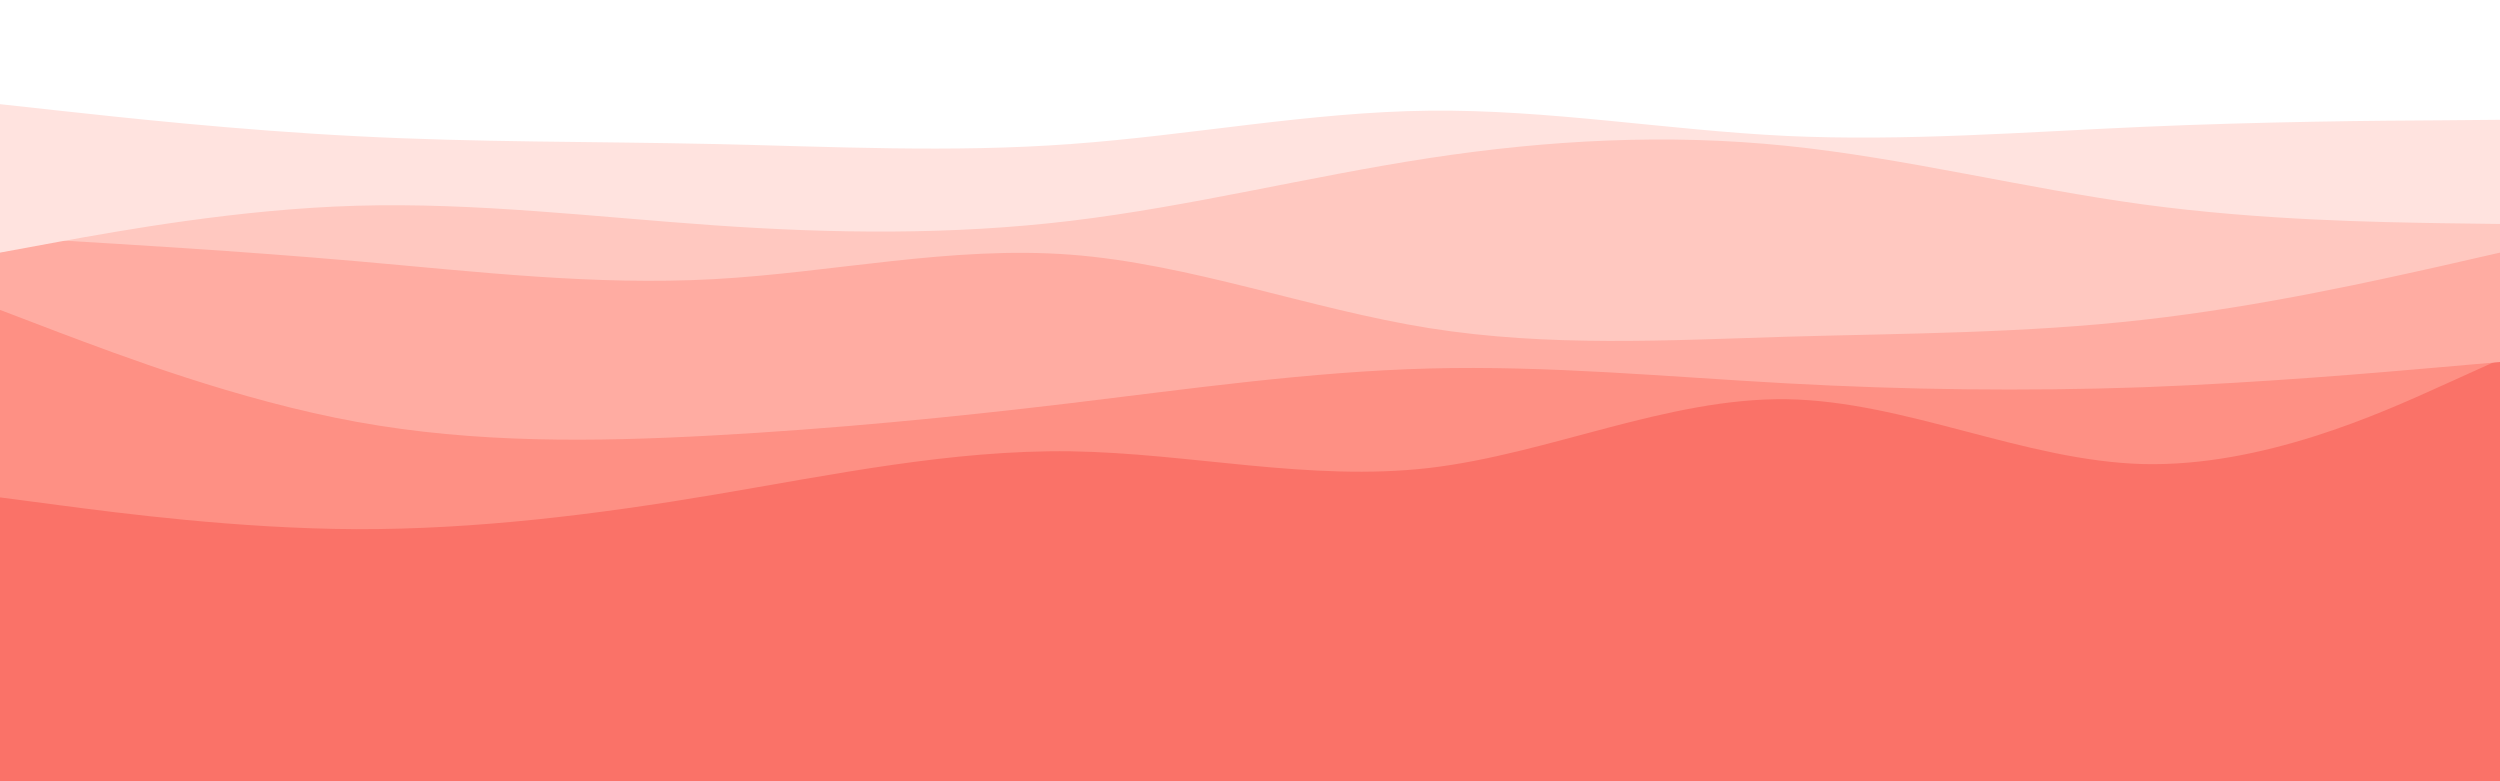 <svg id="visual" viewBox="0 0 960 300" width="960" height="300" xmlns="http://www.w3.org/2000/svg" xmlns:xlink="http://www.w3.org/1999/xlink" version="1.1"><rect x="0" y="0" width="960" height="300" fill="#FA7268"></rect><path d="M0 190L22.8 195.5C45.7 201 91.3 212 137 214.8C182.7 217.7 228.3 212.3 274 205C319.7 197.7 365.3 188.3 411.2 192.3C457 196.3 503 213.7 548.8 211.8C594.7 210 640.3 189 686 185C731.7 181 777.3 194 823 206.8C868.7 219.7 914.3 232.3 937.2 238.7L960 245L960 0L937.2 0C914.3 0 868.7 0 823 0C777.3 0 731.7 0 686 0C640.3 0 594.7 0 548.8 0C503 0 457 0 411.2 0C365.3 0 319.7 0 274 0C228.3 0 182.7 0 137 0C91.3 0 45.7 0 22.8 0L0 0Z" fill="#fa7268"></path><path d="M0 191L22.8 194C45.7 197 91.3 203 137 203.2C182.7 203.3 228.3 197.7 274 190C319.7 182.3 365.3 172.7 411.2 173.3C457 174 503 185 548.8 179.7C594.7 174.3 640.3 152.7 686 153.3C731.7 154 777.3 177 823 178.2C868.7 179.3 914.3 158.7 937.2 148.3L960 138L960 0L937.2 0C914.3 0 868.7 0 823 0C777.3 0 731.7 0 686 0C640.3 0 594.7 0 548.8 0C503 0 457 0 411.2 0C365.3 0 319.7 0 274 0C228.3 0 182.7 0 137 0C91.3 0 45.7 0 22.8 0L0 0Z" fill="#fe9084"></path><path d="M0 119L22.8 127.7C45.7 136.3 91.3 153.7 137 162C182.7 170.3 228.3 169.7 274 167.2C319.7 164.7 365.3 160.3 411.2 154.8C457 149.3 503 142.7 548.8 141.5C594.7 140.3 640.3 144.7 686 147.2C731.7 149.7 777.3 150.3 823 148.7C868.7 147 914.3 143 937.2 141L960 139L960 0L937.2 0C914.3 0 868.7 0 823 0C777.3 0 731.7 0 686 0C640.3 0 594.7 0 548.8 0C503 0 457 0 411.2 0C365.3 0 319.7 0 274 0C228.3 0 182.7 0 137 0C91.3 0 45.7 0 22.8 0L0 0Z" fill="#ffaca2"></path><path d="M0 91L22.8 92.3C45.7 93.7 91.3 96.3 137 100.3C182.7 104.3 228.3 109.7 274 107.2C319.7 104.7 365.3 94.3 411.2 97.8C457 101.3 503 118.7 548.8 126C594.7 133.3 640.3 130.7 686 129.3C731.7 128 777.3 128 823 122.8C868.7 117.7 914.3 107.3 937.2 102.2L960 97L960 0L937.2 0C914.3 0 868.7 0 823 0C777.3 0 731.7 0 686 0C640.3 0 594.7 0 548.8 0C503 0 457 0 411.2 0C365.3 0 319.7 0 274 0C228.3 0 182.7 0 137 0C91.3 0 45.7 0 22.8 0L0 0Z" fill="#ffc8c0"></path><path d="M0 97L22.8 92.8C45.7 88.7 91.3 80.3 137 79C182.7 77.7 228.3 83.3 274 86.5C319.7 89.7 365.3 90.3 411.2 84.8C457 79.3 503 67.7 548.8 60.7C594.7 53.7 640.3 51.3 686 56C731.7 60.7 777.3 72.3 823 78.5C868.7 84.7 914.3 85.3 937.2 85.7L960 86L960 0L937.2 0C914.3 0 868.7 0 823 0C777.3 0 731.7 0 686 0C640.3 0 594.7 0 548.8 0C503 0 457 0 411.2 0C365.3 0 319.7 0 274 0C228.3 0 182.7 0 137 0C91.3 0 45.7 0 22.8 0L0 0Z" fill="#ffe3df"></path><path d="M0 40L22.8 42.5C45.7 45 91.3 50 137 52.3C182.7 54.7 228.3 54.3 274 55.3C319.7 56.3 365.3 58.7 411.2 55.3C457 52 503 43 548.8 42.5C594.7 42 640.3 50 686 52.2C731.7 54.3 777.3 50.7 823 48.7C868.7 46.7 914.3 46.3 937.2 46.2L960 46L960 0L937.2 0C914.3 0 868.7 0 823 0C777.3 0 731.7 0 686 0C640.3 0 594.7 0 548.8 0C503 0 457 0 411.2 0C365.3 0 319.7 0 274 0C228.3 0 182.7 0 137 0C91.3 0 45.7 0 22.8 0L0 0Z" fill="#ffffff"></path></svg>
